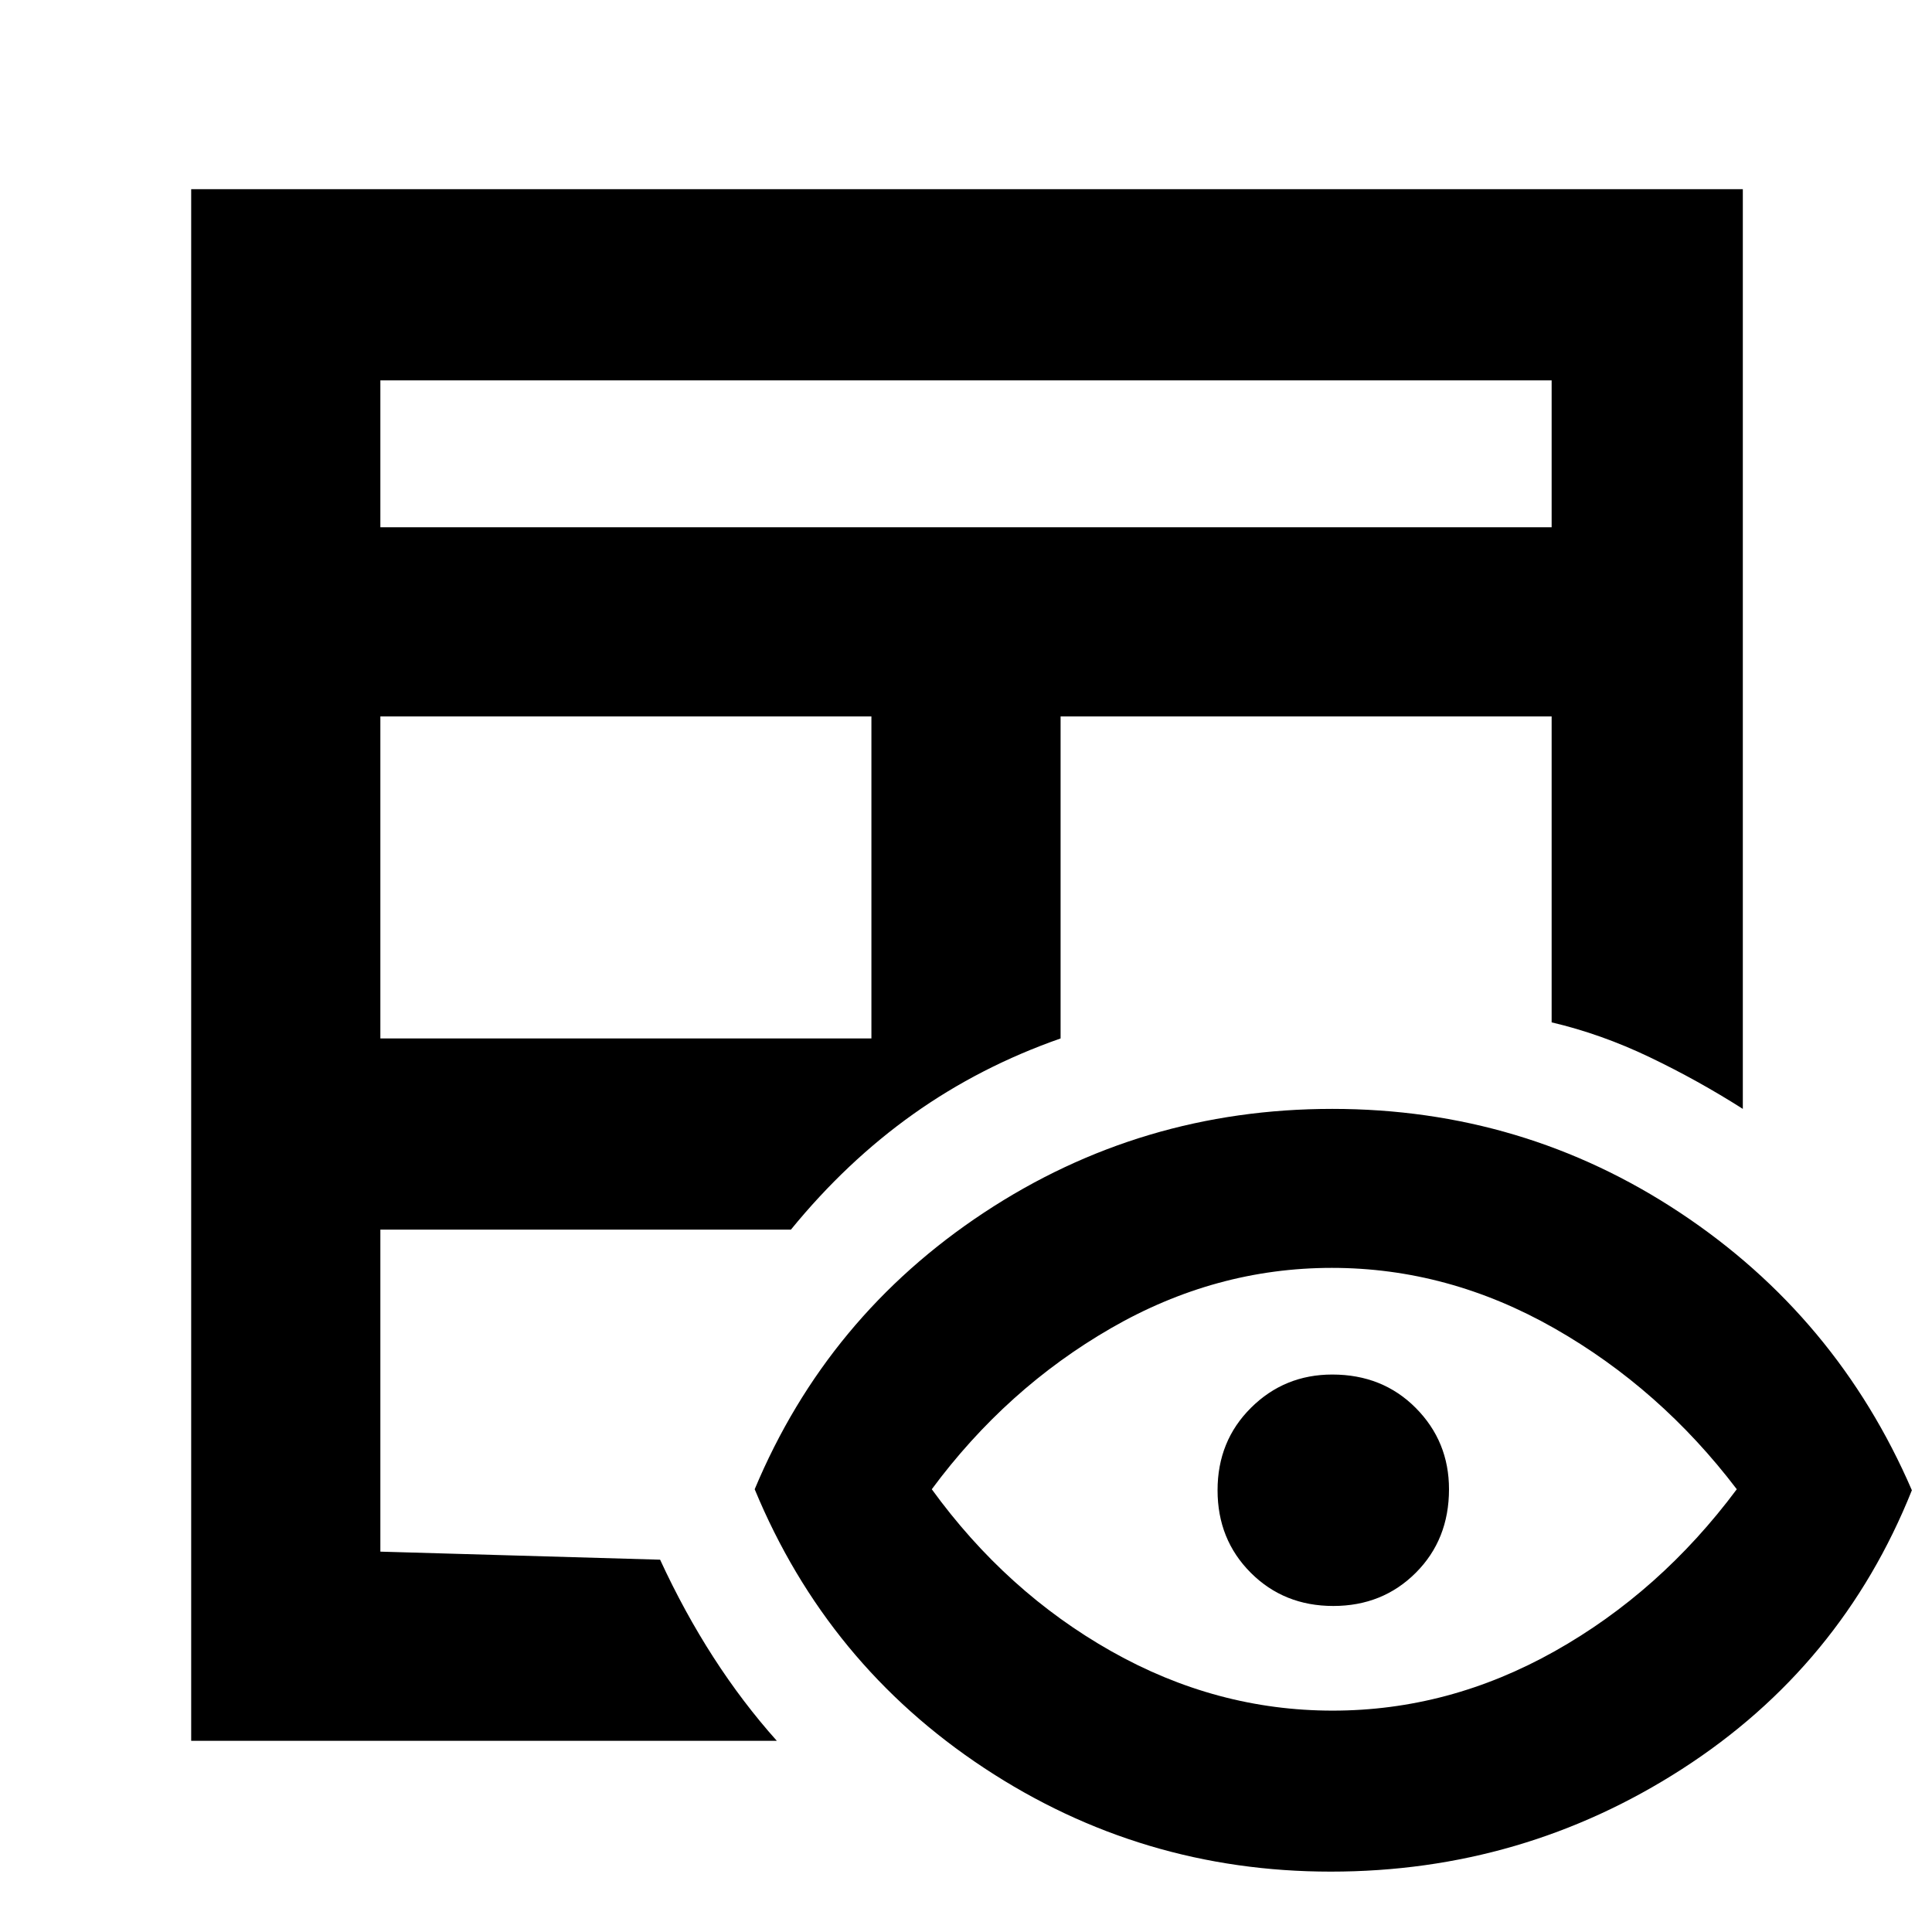 <svg xmlns="http://www.w3.org/2000/svg" width="48" height="48" viewBox="0 -960 960 960"><path d="M95-95v-771h771v457q-22.25-14.17-46.25-25.67-24-11.5-48.75-17.33v-152H527v160q-40 14-73.19 37.58Q420.61-382.84 393-349H189v160l139 4q12 26 26.5 48.5T386-95H95Zm94-349h244v-160H189v160Zm0-254h582v-73H189v73Zm291 218Zm0 0Zm0 0Zm0 0ZM661.25-30Q567-30 489-81.5T375-220q36-86 114-137.5T662-409q95 0 172.87 51.63Q912.74-305.73 950-219.5 915-132 835.82-81T661.25-30Zm.95-80q57.8 0 110.3-29.5T863-220q-38-50-90.7-80-52.71-30-110.5-30-57.8 0-109.8 30t-89 80q37 51 89.2 80.5 52.21 29.5 110 29.5Zm.3-52q-24.5 0-41-16.5t-16.5-41q0-24.5 16.63-41Q638.25-277 662-277q25 0 41.5 16.62Q720-243.75 720-220q0 25-16.5 41.5t-41 16.5Z"/></svg>